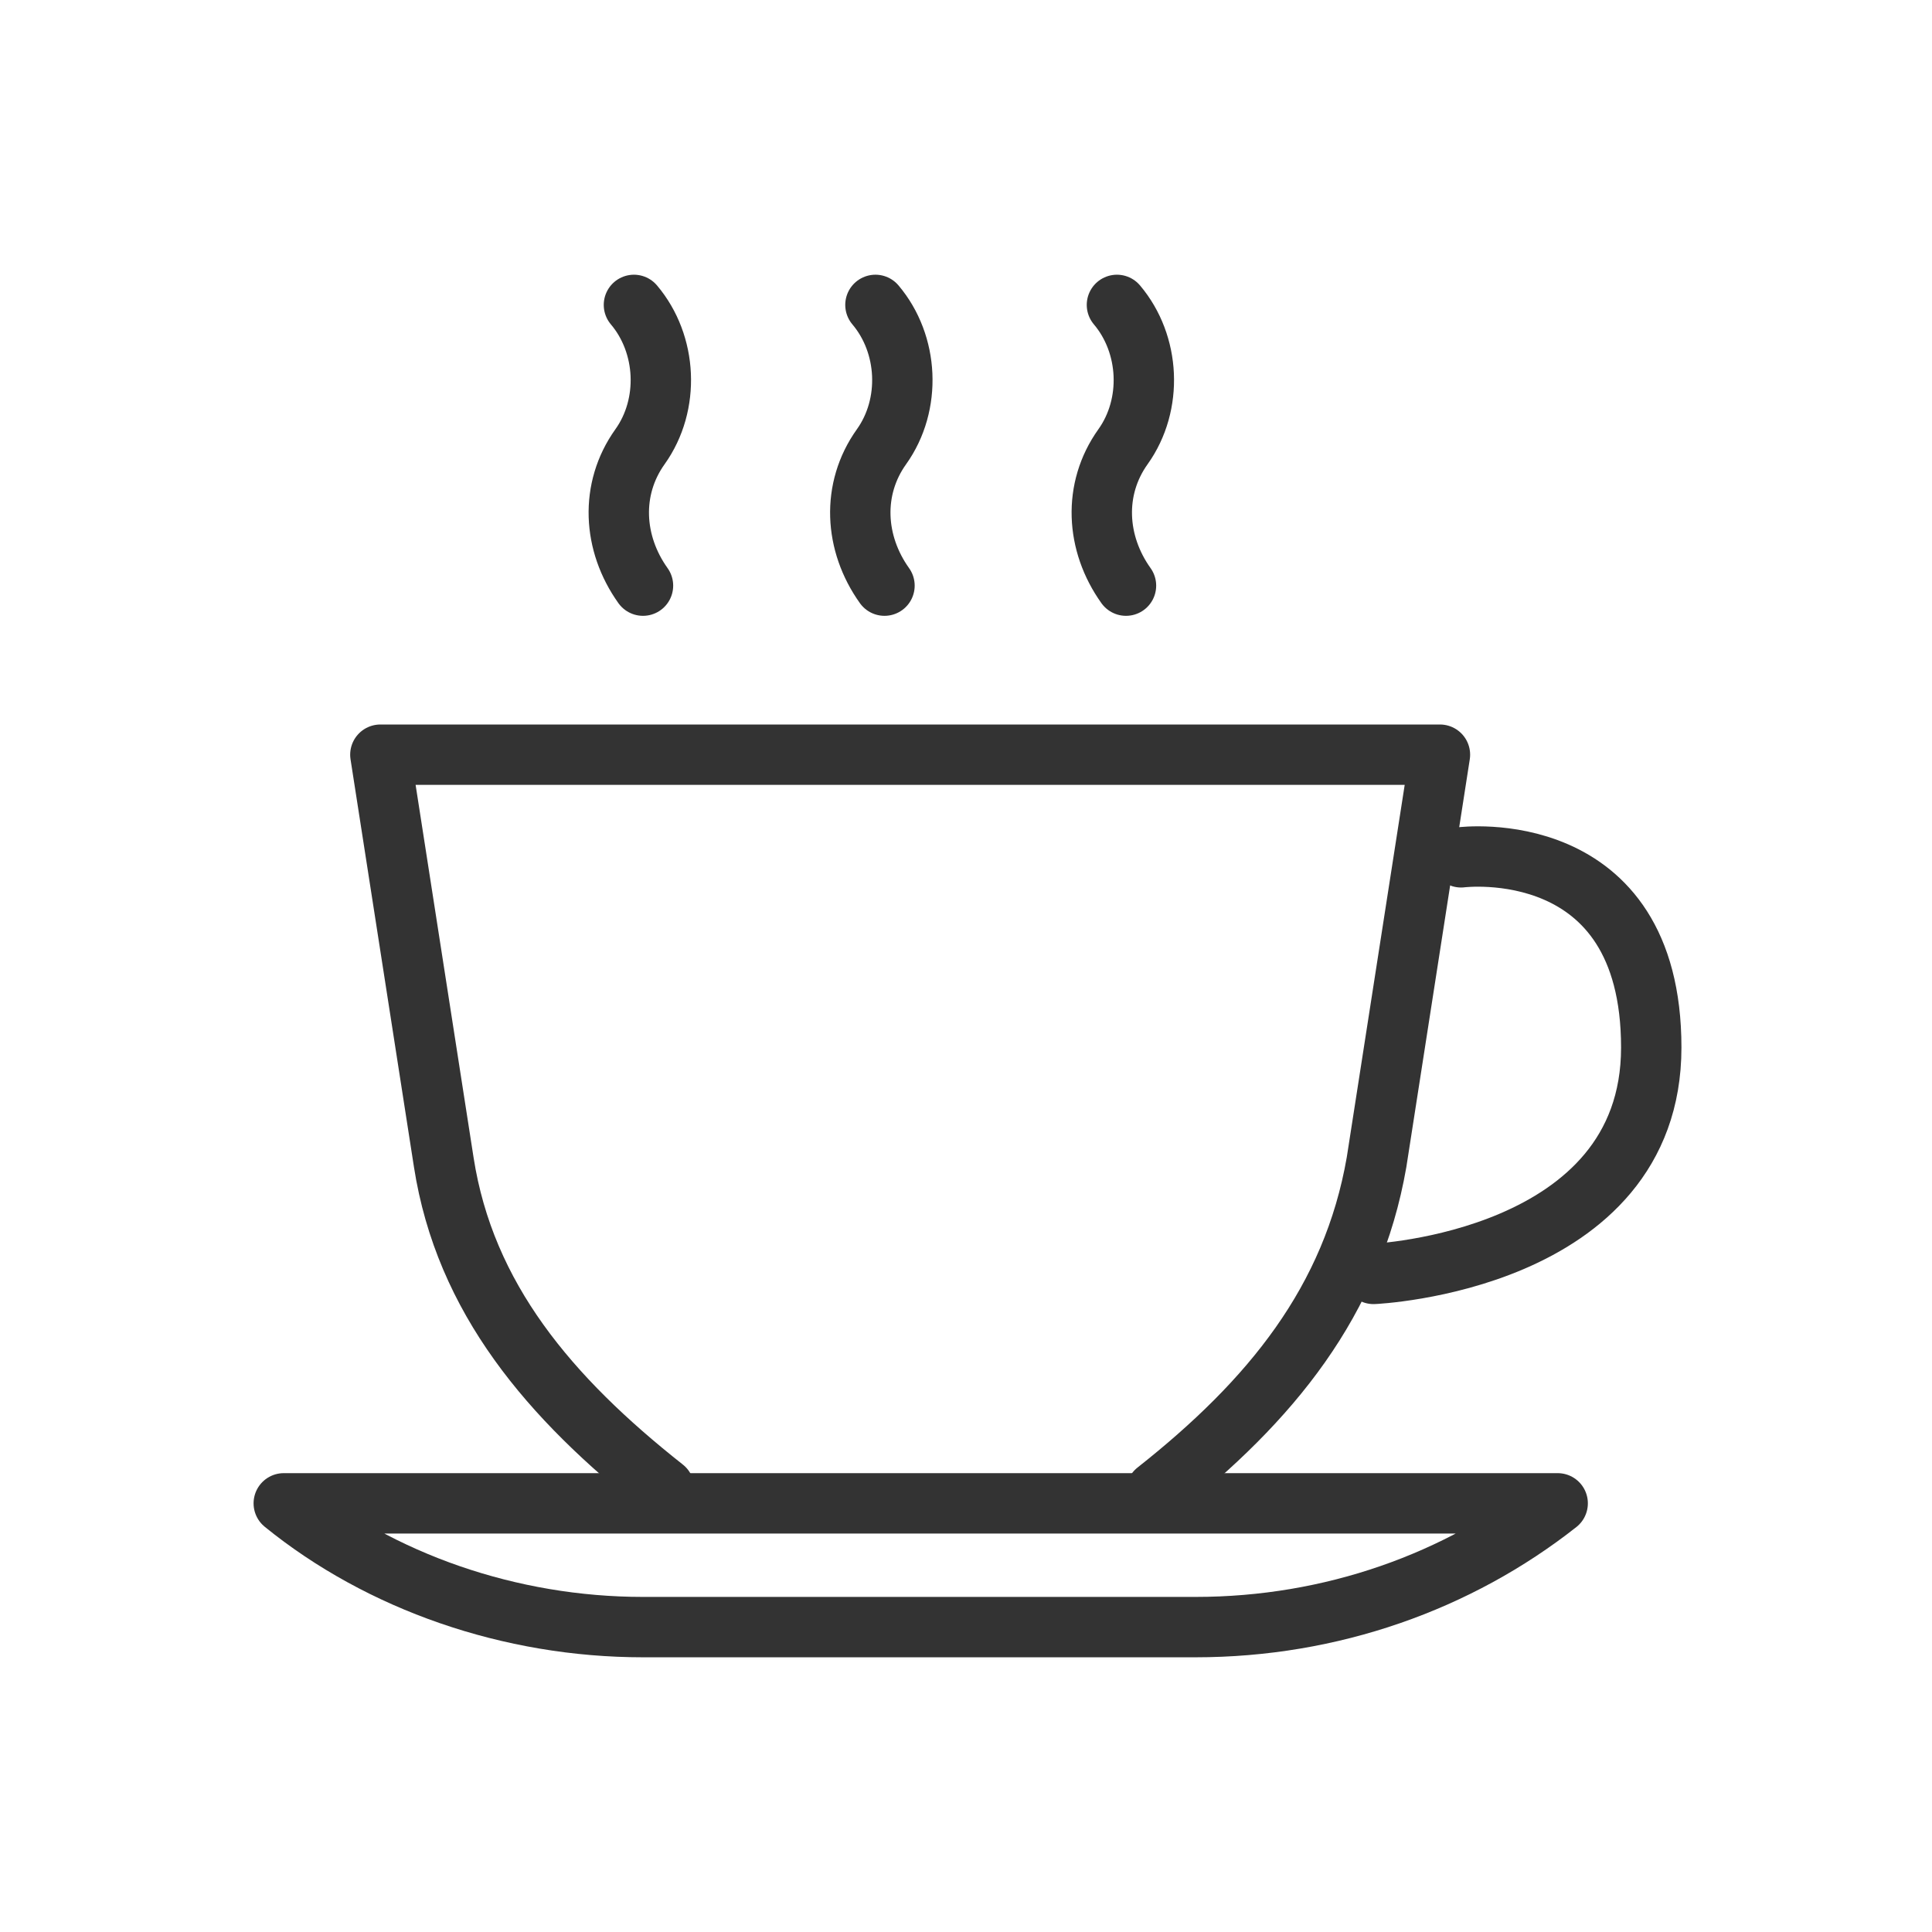<svg xmlns="http://www.w3.org/2000/svg" xmlns:xlink="http://www.w3.org/1999/xlink" id="Layer_1" x="0px" y="0px" width="64px" height="64px" viewBox="0 0 64 64" xml:space="preserve">
<g>
	<path fill="none" stroke="#333333" stroke-width="2" stroke-linecap="round" stroke-linejoin="round" stroke-miterlimit="10" d="   M48.4,28.4c0,0,6.3-0.8,6.3,6.3s-9.2,7.5-9.2,7.5"></path>
	<g>
		<path fill="none" stroke="#333333" stroke-width="2" stroke-linecap="round" stroke-linejoin="round" stroke-miterlimit="10" d="    M37,10.1c1.1,1.3,1.2,3.3,0.2,4.7l0,0c-1,1.4-0.9,3.2,0.1,4.6"></path>
		<path fill="none" stroke="#333333" stroke-width="2" stroke-linecap="round" stroke-linejoin="round" stroke-miterlimit="10" d="    M29,10.1c1.1,1.3,1.2,3.3,0.2,4.7l0,0c-1,1.4-0.9,3.2,0.1,4.6"></path>
		<path fill="none" stroke="#333333" stroke-width="2" stroke-linecap="round" stroke-linejoin="round" stroke-miterlimit="10" d="    M21,10.1c1.1,1.3,1.2,3.3,0.2,4.7l0,0c-1,1.4-0.9,3.2,0.1,4.6"></path>
	</g>
	<path fill="none" stroke="#333333" stroke-width="2" stroke-linecap="round" stroke-linejoin="round" stroke-miterlimit="10" d="   M39.6,53.9H21.3c-4.4,0-8.7-1.5-11.9-4.1l0,0h42.2l0,0C48.3,52.4,44.1,53.9,39.6,53.9z"></path>
	<path fill="none" stroke="#333333" stroke-width="2" stroke-linecap="round" stroke-linejoin="round" stroke-miterlimit="10" d="   M38.3,49.4c3.8-3,6.5-6.3,7.3-10.9L47.7,25H12.6l2.1,13.5c0.7,4.5,3.5,7.8,7.3,10.8"></path>
</g>
</svg>